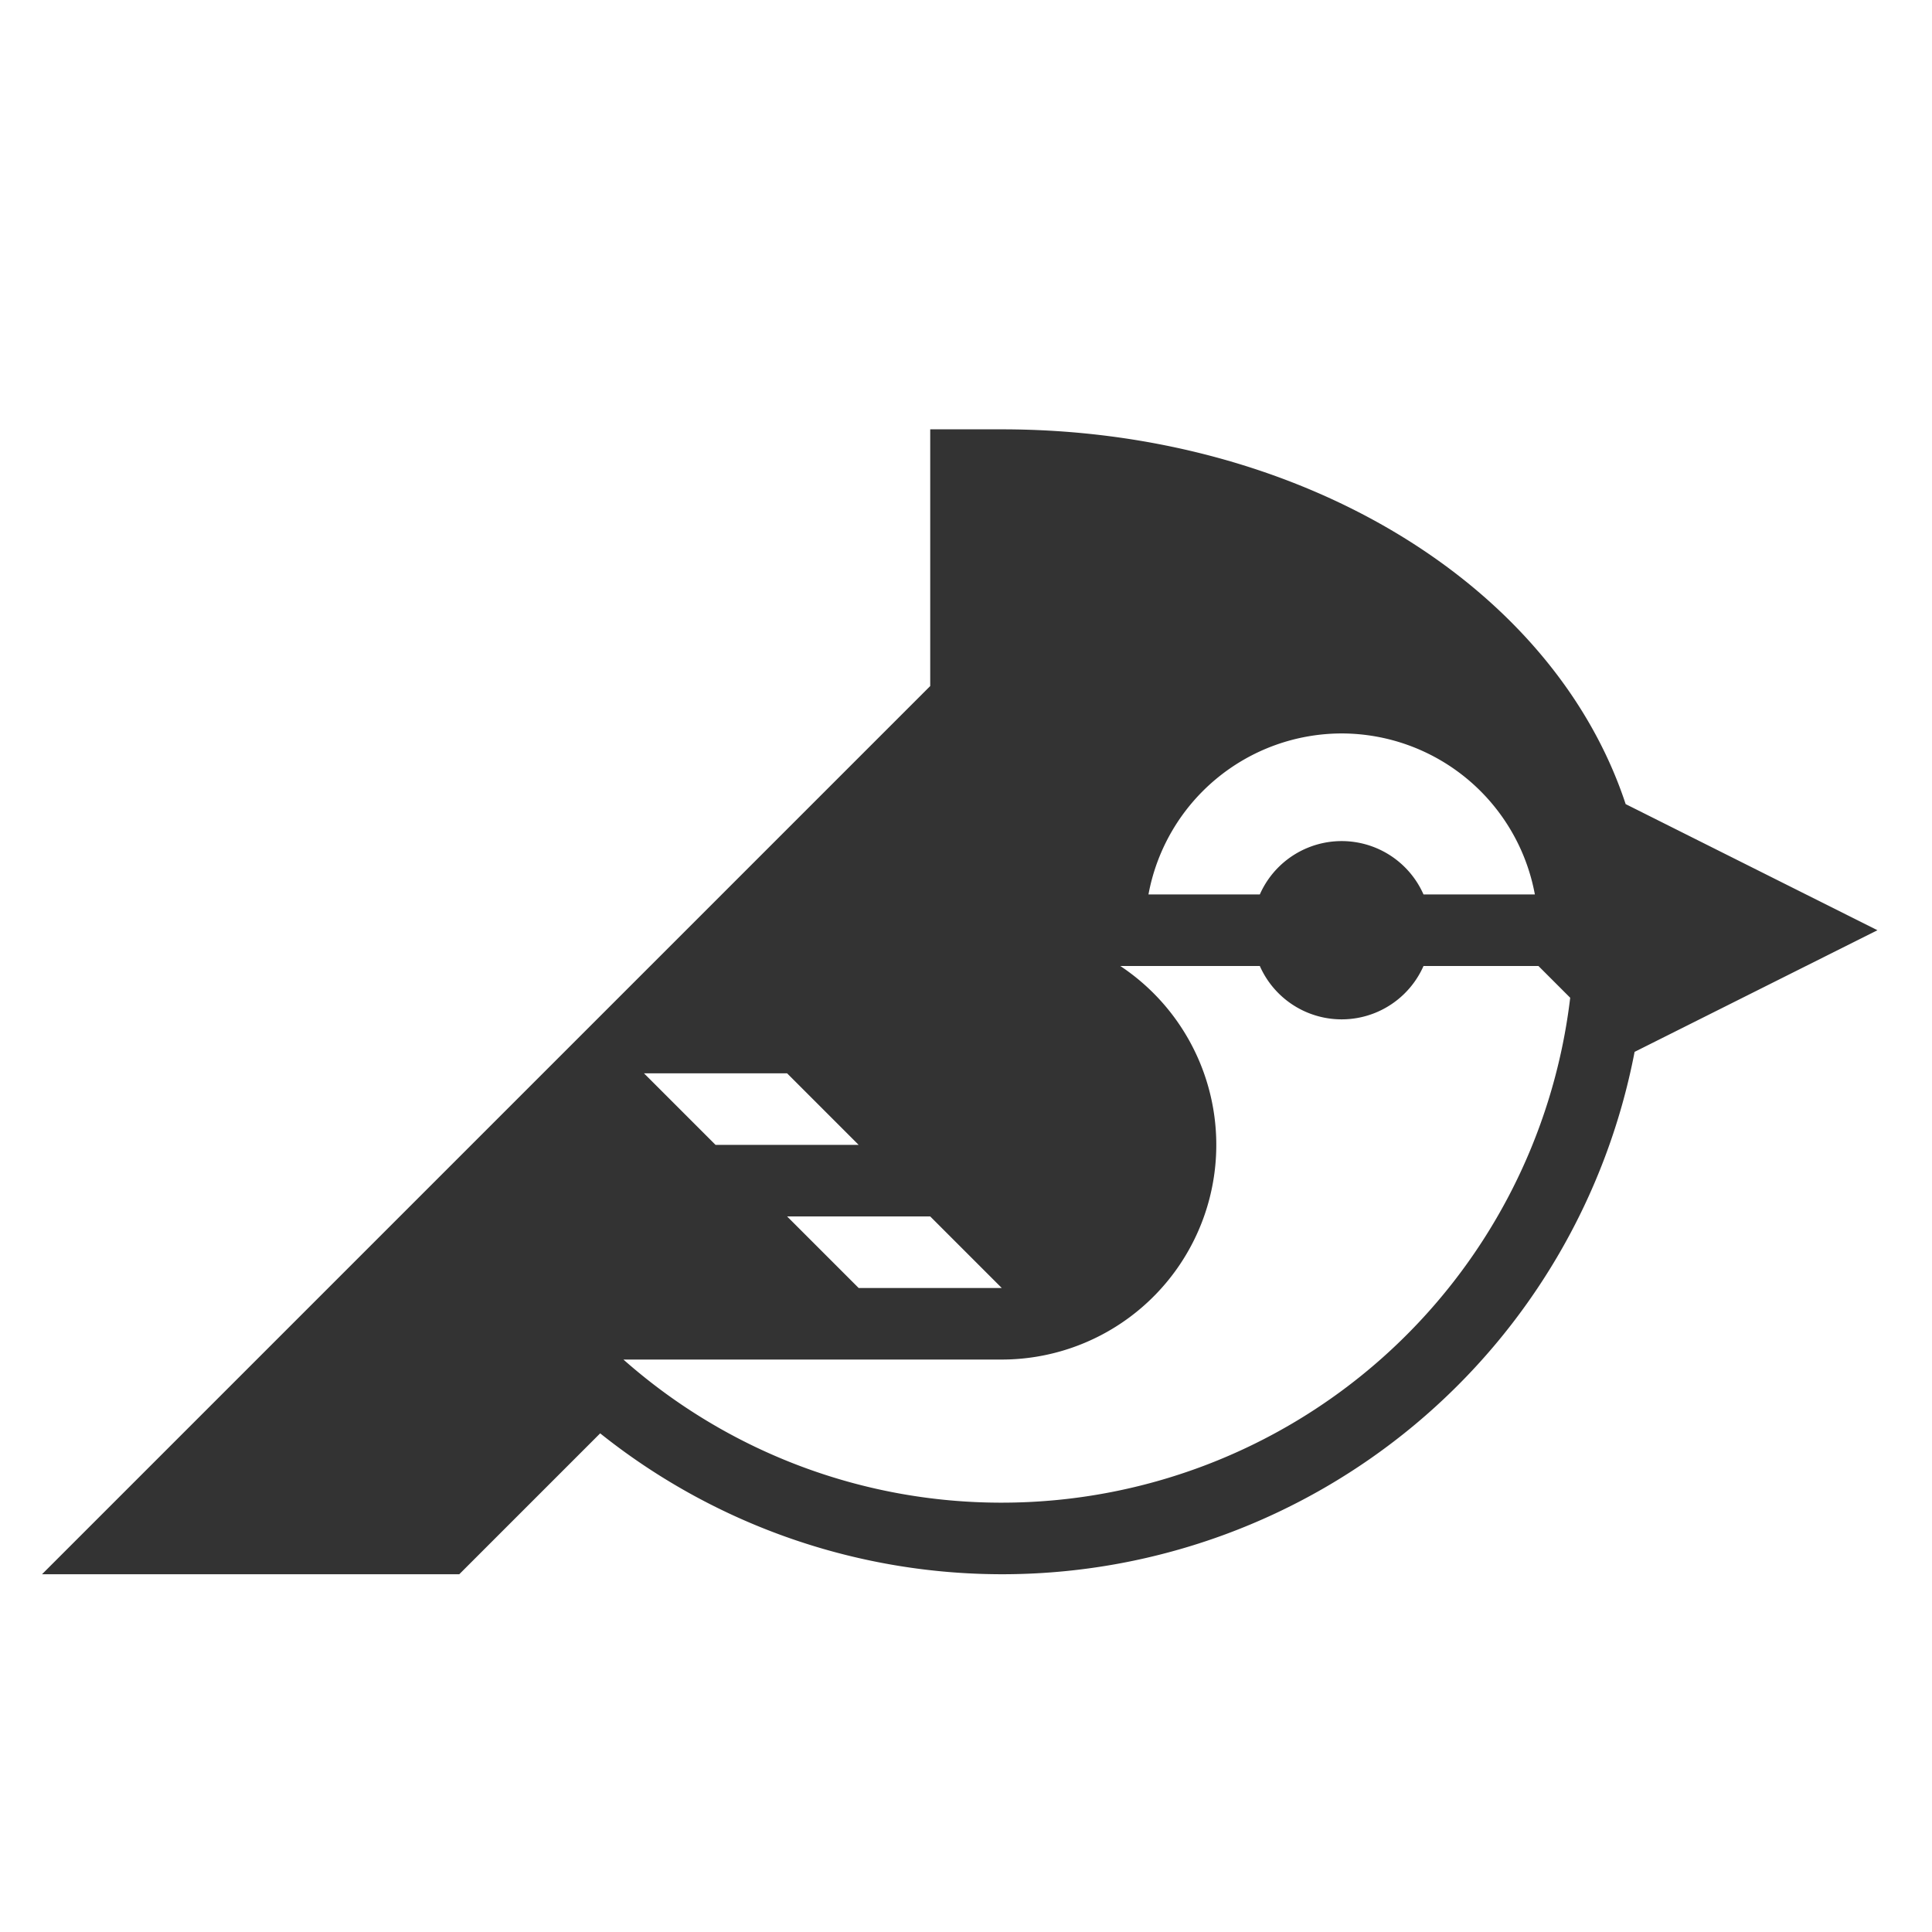 <svg xmlns="http://www.w3.org/2000/svg" viewBox="0 0 432 432">
  <title>blue-jay-one-color</title>
  <!-- Designed by Metafizzy, 2017 -->
  <path d="M363.5,179.8C347.3,130.7,290.7,96,224,96H208v57.4L9.4,352h93.3l31.5-31.5a144,144,0,0,0,231.3-85.3L419.8,208ZM300,164a44,44,0,0,1,43.2,36H318.3a20,20,0,0,0-36.6,0H256.8A44,44,0,0,1,300,164ZM224,288H192l-16-16h32Zm-48-48,16,16H160l-16-16Zm48,96h0a127.5,127.5,0,0,1-84.6-32H224a48,48,0,0,0,26.5-88h31.2a20,20,0,0,0,36.6,0H344l7.1,7.1A128,128,0,0,1,224,336Z" fill="#333"/>
</svg>
